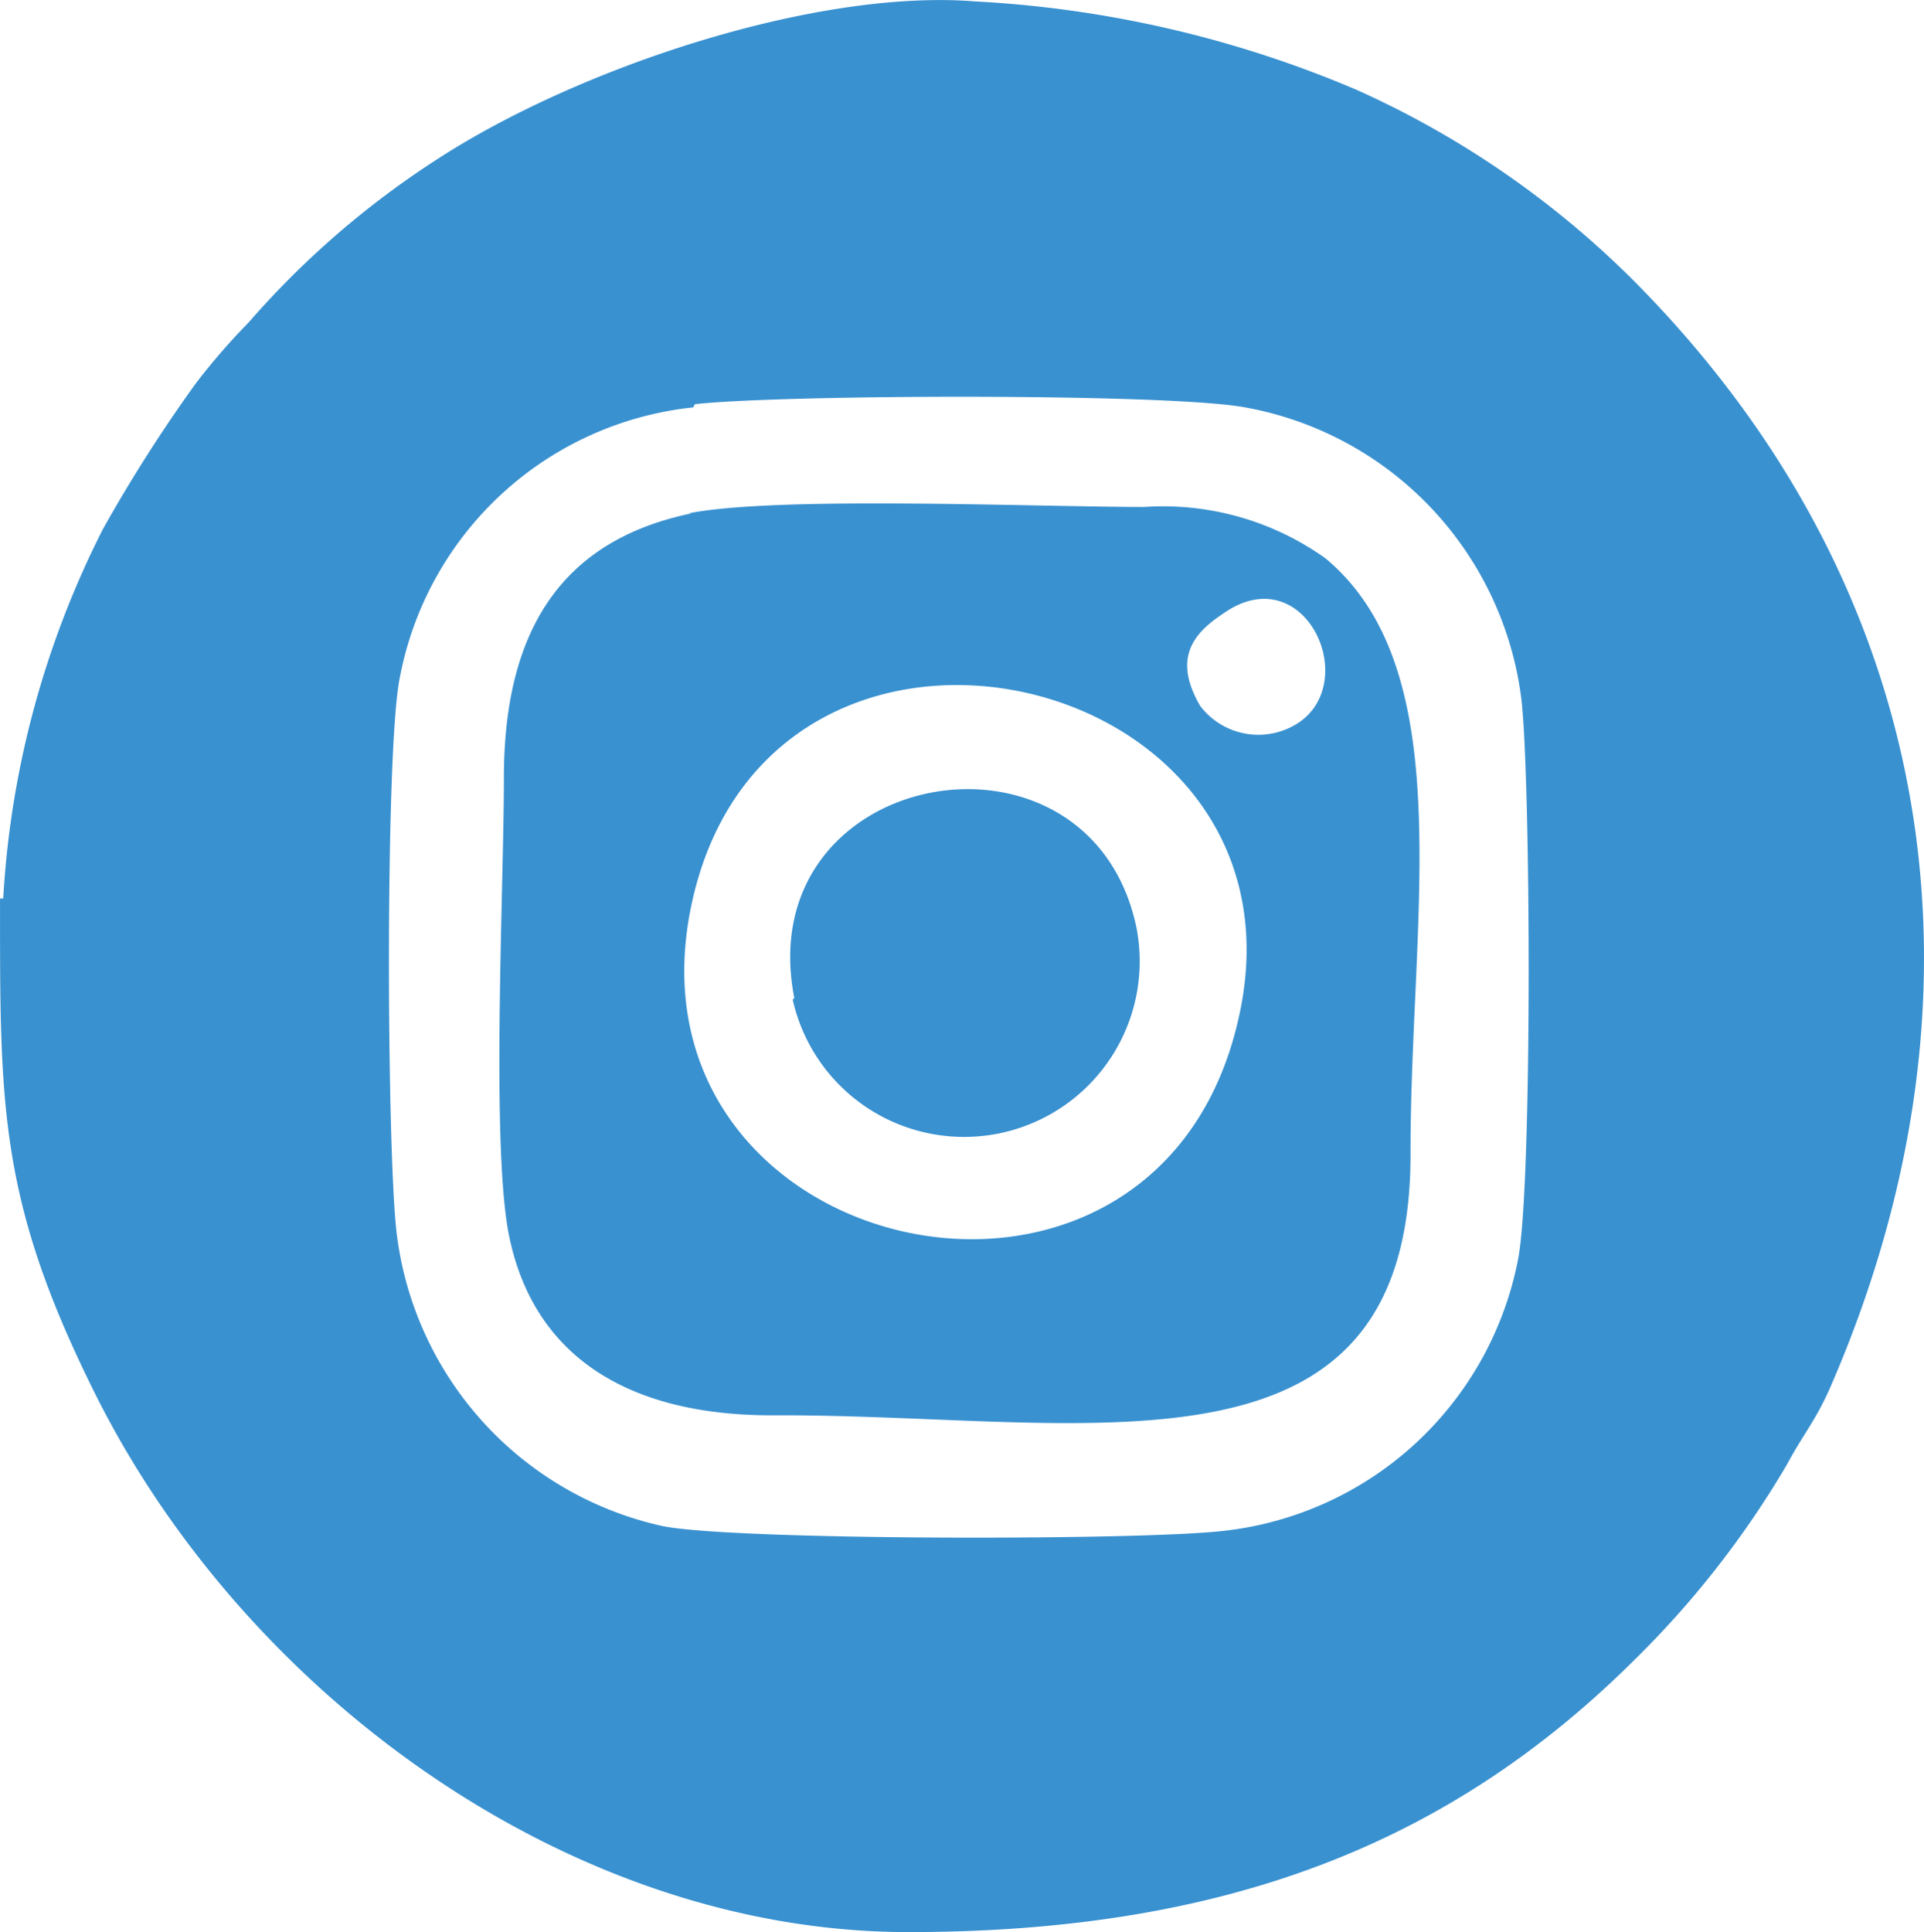 <svg xmlns="http://www.w3.org/2000/svg" width="54.601" height="54.822" viewBox="0 0 54.601 54.822"><g transform="translate(0 0)"><g transform="translate(0 0)"><path d="M19.717,12.609c2.368-.273,13.434-.319,15.62.091a9.62,9.62,0,0,1,7.833,8.242c.273,2.231.319,13.889-.091,15.938a9.584,9.584,0,0,1-8.379,7.7c-2.368.273-13.844.273-15.893-.137a9.707,9.707,0,0,1-7.559-8.379c-.273-2.459-.319-13.57.091-15.665a9.482,9.482,0,0,1,8.334-7.7ZM0,26.635C0,32.51-.047,35.2,2.731,40.752c4.281,8.516,13.479,15.21,23.042,15.21,8.926,0,15.346-2.459,20.674-7.787a26.672,26.672,0,0,0,4.281-5.51c.41-.774.774-1.184,1.184-2.095C56.831,29.322,55.009,17.8,46.357,9.1a26.354,26.354,0,0,0-7.878-5.419,31.858,31.858,0,0,0-10.793-2.5C23.178.815,16.438,3.046,12.431,5.642a25.146,25.146,0,0,0-5.374,4.645,18.622,18.622,0,0,0-1.5,1.73,42.708,42.708,0,0,0-2.641,4.144A26.428,26.428,0,0,0,.09,26.635Z" transform="translate(0.001 -1.14)" fill="#3991d0" fill-rule="evenodd"/><path d="M332.175,329.386c-2.322,10.474-17.9,6.876-15.483-3.415C319.06,315.907,334.407,319.459,332.175,329.386Zm-.273-11.567c2.186-1.321,3.689,2,2,3.188a2.074,2.074,0,0,1-2.823-.455C330.172,319,331.128,318.32,331.9,317.819Zm-15.255-2.732c-3.734.774-5.328,3.37-5.328,7.514,0,3.1-.364,10.337.137,12.933.683,3.461,3.37,5.146,7.468,5.146,8.925-.046,18.17,2.322,18.124-7.468,0-6.694,1.412-13.662-2.414-16.849a7.939,7.939,0,0,0-5.146-1.457c-3.1,0-10.428-.319-12.933.182Z" transform="translate(-297.019 -300.521)" fill="#3991d0" fill-rule="evenodd"/><path d="M492.519,498.826a4.984,4.984,0,0,0,9.745-2.095c-1.366-6.239-10.975-4.508-9.7,2.049Z" transform="translate(-470.023 -470.462)" fill="#3991d0" fill-rule="evenodd"/></g></g></svg>